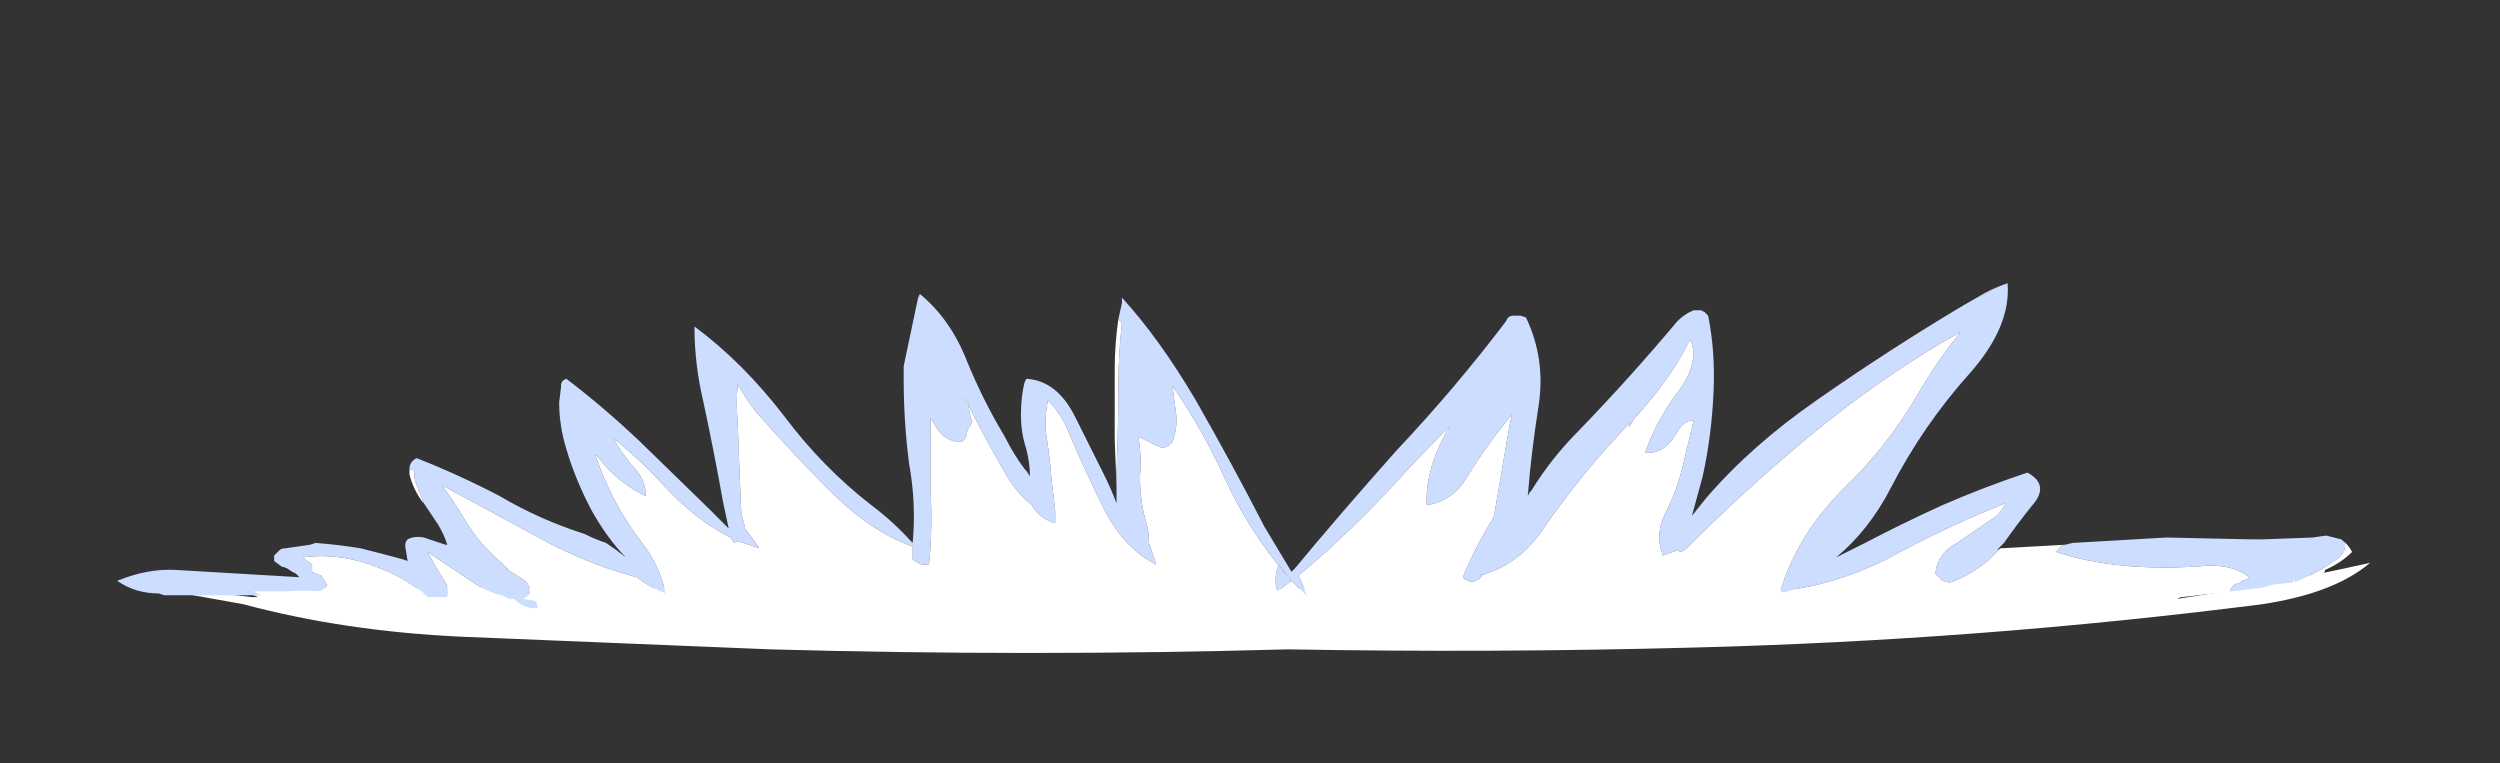 <?xml version="1.0" encoding="UTF-8" standalone="no"?>
<svg xmlns:ffdec="https://www.free-decompiler.com/flash" xmlns:xlink="http://www.w3.org/1999/xlink" ffdec:objectType="frame" height="148.05px" width="485.1px" xmlns="http://www.w3.org/2000/svg">
  <rect width="100%" height="100%" fill="#333333" stroke="none"/>
  <g transform="matrix(1.0, 0.0, 0.0, 1.0, 260.75, 100.8)">
    <use ffdec:characterId="2635" height="10.25" transform="matrix(7.0, 0.0, 0.0, 7.0, -238.0, -45.85)" width="62.45" xlink:href="#shape0"/>
  </g>
  <defs>
    <g id="shape0" transform="matrix(1.0, 0.0, 0.0, 1.0, 34.0, 6.55)">
      <path d="M25.45 2.35 Q17.6 3.35 9.7 3.55 4.1 3.7 -1.55 3.6 -8.7 3.8 -15.9 3.6 L-24.45 3.25 Q-27.7 3.1 -30.5 2.35 L-32.45 2.0 -30.7 2.1 -30.3 2.15 -30.1 2.15 Q-30.35 2.05 -30.55 1.9 L23.55 1.95 23.1 2.2 Q25.8 1.8 28.45 1.2 27.45 2.05 25.45 2.35" fill="#ffffff" fill-rule="evenodd" stroke="none"/>
      <path d="M-6.25 -5.55 L-6.15 -6.0 -6.15 -6.15 Q-5.1 -5.0 -4.1 -3.3 -3.1 -1.55 -2.2 0.2 L-1.45 1.45 -1.35 1.35 Q-0.15 -0.1 1.45 -1.9 3.1 -3.65 4.5 -5.5 4.55 -5.65 4.7 -5.65 L4.9 -5.65 5.05 -5.6 Q5.6 -4.45 5.4 -3.15 5.2 -1.9 5.1 -0.65 L5.15 -0.75 5.2 -0.8 Q5.75 -1.7 6.55 -2.5 7.95 -3.95 9.25 -5.5 9.45 -5.7 9.7 -5.8 L9.9 -5.8 10.0 -5.75 10.1 -5.65 Q10.3 -4.65 10.25 -3.55 10.2 -2.35 9.95 -1.2 L9.65 -0.1 10.05 -0.6 Q11.3 -2.05 13.1 -3.3 15.1 -4.7 17.2 -5.95 L17.55 -6.15 18.15 -6.45 18.4 -6.55 Q18.5 -5.35 17.35 -4.05 16.05 -2.6 15.15 -0.85 14.55 0.3 13.65 1.05 14.05 0.85 14.45 0.65 15.5 0.1 16.6 -0.4 17.75 -0.9 18.95 -1.3 19.6 -0.95 19.05 -0.35 18.65 0.15 18.3 0.65 L18.1 0.85 18.2 0.8 17.85 1.15 Q17.35 1.55 16.8 1.75 L16.6 1.7 16.4 1.5 Q16.45 0.95 17.0 0.65 L18.1 -0.1 Q18.25 -0.25 18.35 -0.45 16.8 0.15 15.05 1.1 13.75 1.75 12.4 1.95 12.25 2.05 12.1 2.0 12.55 0.45 13.85 -0.85 15.05 -2.0 15.9 -3.45 16.45 -4.4 17.1 -5.2 14.95 -4.0 12.9 -2.3 11.15 -0.85 9.5 0.8 9.35 0.95 9.25 0.85 L8.85 1.0 Q8.6 0.4 8.95 -0.25 9.25 -0.85 9.4 -1.5 L9.7 -2.75 Q9.4 -2.75 9.2 -2.35 8.85 -1.8 8.35 -1.85 8.65 -2.7 9.2 -3.45 9.9 -4.35 9.6 -5.0 9.1 -3.95 8.1 -2.85 L8.15 -2.95 7.9 -2.55 7.95 -2.7 Q6.6 -1.3 5.5 0.3 4.85 1.25 3.8 1.55 L3.85 1.5 3.8 1.6 Q3.55 1.85 3.3 1.6 3.65 0.75 4.15 -0.05 L4.2 -0.3 4.55 -2.35 4.65 -2.9 Q3.95 -2.05 3.4 -1.15 3.0 -0.5 2.3 -0.4 2.25 -1.3 2.8 -2.35 L2.95 -2.6 Q2.3 -1.95 1.65 -1.25 0.25 0.3 -1.25 1.55 L-1.0 2.15 Q-2.45 0.75 -3.35 -1.25 -3.95 -2.55 -4.75 -3.7 L-4.65 -2.95 Q-4.6 -2.55 -4.75 -2.15 -4.95 -1.9 -5.2 -2.05 L-5.7 -2.3 Q-5.6 -1.8 -5.65 -1.2 -5.65 -0.55 -5.5 0.0 -5.4 0.3 -5.4 0.65 L-5.2 1.25 Q-6.1 0.8 -6.65 -0.3 -7.15 -1.3 -7.6 -2.35 -7.8 -2.9 -8.2 -3.3 -8.3 -2.85 -8.25 -2.35 -8.15 -1.75 -8.1 -1.1 L-8.0 -0.25 -8.0 0.1 Q-8.4 0.0 -8.65 -0.4 -9.1 -0.75 -9.45 -1.4 -10.0 -2.35 -10.5 -3.35 L-10.4 -3.25 Q-10.4 -2.95 -10.3 -2.7 L-10.35 -2.6 Q-10.45 -2.5 -10.45 -2.35 -10.5 -2.2 -10.6 -2.15 -11.1 -2.15 -11.35 -2.65 L-11.45 -2.8 -11.45 -0.7 Q-11.4 0.35 -11.5 1.25 L-11.7 1.25 -11.9 1.15 -11.95 1.1 -11.95 0.75 Q-13.1 0.35 -14.25 -0.8 -15.35 -1.9 -16.35 -3.05 -16.6 -3.4 -16.8 -3.75 -16.85 -3.25 -16.8 -2.65 L-16.75 -1.3 -16.7 -0.15 -16.6 0.2 -16.6 0.25 Q-16.4 0.5 -16.2 0.8 L-16.8 0.6 -16.9 0.65 -17.0 0.5 Q-18.0 0.0 -18.9 -1.0 -19.55 -1.7 -20.25 -2.25 -20.0 -1.8 -19.6 -1.35 -19.35 -1.05 -19.35 -0.65 -20.1 -1.0 -20.65 -1.7 L-20.75 -1.8 Q-20.3 -0.45 -19.45 0.65 -18.95 1.3 -18.8 2.05 -19.2 1.9 -19.6 1.6 -20.75 1.3 -21.95 0.7 L-25.0 -0.95 Q-24.7 -0.55 -24.4 -0.05 -24.0 0.65 -23.35 1.2 L-23.15 1.4 -23.25 1.35 -22.85 1.6 Q-22.55 1.75 -22.55 2.05 -22.65 2.15 -22.75 2.2 L-22.4 2.25 Q-22.35 2.35 -22.35 2.45 -22.7 2.5 -23.0 2.2 L-23.15 2.2 -23.35 2.1 Q-23.65 2.05 -24.05 1.8 L-25.25 1.0 Q-25.3 0.95 -25.4 0.9 L-25.15 1.35 -24.9 1.75 Q-24.8 1.95 -24.85 2.15 L-25.4 2.15 -25.5 2.05 Q-26.0 1.65 -26.6 1.4 -27.75 0.9 -28.85 1.05 L-28.75 1.15 -28.65 1.2 -28.6 1.25 -28.6 1.45 -28.5 1.5 -28.35 1.55 -28.3 1.65 -28.25 1.7 -28.2 1.8 -28.2 1.85 -28.3 1.95 -28.4 2.0 Q-28.85 1.95 -29.25 2.0 L-30.2 2.0 -30.0 2.1 -30.1 2.1 -32.7 2.1 -32.85 2.05 Q-33.5 2.05 -34.0 1.7 -33.15 1.35 -32.35 1.4 L-28.95 1.6 -29.05 1.5 -29.15 1.45 -29.3 1.35 -29.45 1.3 -29.65 1.15 -29.65 1.0 -29.5 0.85 Q-29.45 0.8 -29.35 0.8 L-28.65 0.7 -28.5 0.65 Q-27.85 0.7 -27.25 0.8 -26.65 0.95 -26.1 1.1 L-25.95 1.15 -26.0 0.85 Q-26.05 0.65 -25.95 0.55 -25.75 0.45 -25.5 0.5 L-24.9 0.7 -24.85 0.7 Q-24.95 0.4 -25.1 0.15 -25.3 -0.15 -25.5 -0.45 L-25.7 -0.95 Q-25.8 -1.2 -25.75 -1.35 L-25.9 -1.4 Q-25.9 -1.6 -25.7 -1.7 -24.55 -1.25 -23.4 -0.65 -22.3 0.0 -21.05 0.4 -20.75 0.55 -20.45 0.65 -20.15 0.85 -19.9 1.05 -20.4 0.55 -20.85 -0.25 -21.3 -1.1 -21.55 -1.95 -21.75 -2.6 -21.75 -3.25 L-21.7 -3.65 -21.7 -3.7 Q-21.7 -3.85 -21.55 -3.9 -20.5 -3.1 -19.5 -2.15 L-17.6 -0.3 -17.05 0.25 -17.2 -0.45 Q-17.45 -1.85 -17.75 -3.25 -18.0 -4.3 -18.0 -5.35 -16.65 -4.35 -15.5 -2.85 -14.45 -1.45 -13.1 -0.4 -12.5 0.05 -12.0 0.6 L-11.95 0.65 Q-11.85 -0.45 -12.05 -1.55 -12.2 -2.7 -12.2 -3.9 L-12.2 -4.25 -11.8 -6.15 -11.75 -6.2 -11.75 -6.25 Q-10.9 -5.55 -10.45 -4.4 -10.0 -3.3 -9.4 -2.3 -9.15 -1.8 -8.85 -1.4 L-8.8 -1.35 -8.7 -1.2 Q-8.7 -1.55 -8.8 -1.95 -8.95 -2.4 -8.95 -2.9 -8.95 -3.4 -8.85 -3.8 L-8.8 -3.9 Q-7.95 -3.85 -7.45 -2.85 L-6.65 -1.25 Q-6.45 -0.85 -6.3 -0.45 L-6.3 -0.95 -6.3 -1.3 Q-6.25 -2.5 -6.25 -3.65 -6.25 -4.55 -6.15 -5.45 L-6.25 -5.55 M20.0 0.7 L20.2 0.65 22.8 0.5 25.1 0.55 25.5 0.55 26.85 0.5 27.2 0.45 27.25 0.45 27.65 0.55 27.75 0.65 Q27.8 0.95 27.45 1.15 26.95 1.5 26.35 1.75 L26.35 1.65 26.3 1.75 25.8 1.8 25.4 1.9 24.55 2.0 24.6 1.9 24.7 1.8 24.85 1.75 24.9 1.7 25.05 1.65 25.1 1.6 Q24.6 1.2 23.7 1.3 21.4 1.45 19.75 0.9 19.85 0.75 19.95 0.7 L20.0 0.7 M-1.8 1.25 L-1.45 1.7 -1.85 2.0 Q-1.95 1.6 -1.8 1.25" fill="#ccddff" fill-rule="evenodd" stroke="none"/>
      <path d="M17.55 -6.15 Q17.95 -6.4 18.4 -6.55 L18.15 -6.45 17.55 -6.15 M18.2 0.8 L20.0 0.7 19.95 0.7 Q19.85 0.75 19.75 0.9 21.4 1.45 23.7 1.3 24.6 1.2 25.1 1.6 L25.05 1.65 24.9 1.7 24.85 1.75 24.7 1.8 24.6 1.9 24.55 2.0 Q20.1 2.55 15.6 2.65 13.95 2.65 12.25 2.55 7.55 2.7 2.8 2.75 L2.6 2.75 2.9 2.8 3.05 2.9 Q1.45 2.85 -0.2 2.85 -5.7 2.85 -11.1 2.65 -13.9 2.75 -16.75 2.55 L-20.05 2.35 -22.4 2.25 -22.75 2.2 Q-22.65 2.15 -22.55 2.05 -22.55 1.75 -22.85 1.6 L-23.25 1.35 -23.15 1.4 -23.35 1.2 Q-24.0 0.65 -24.4 -0.05 -24.7 -0.55 -25.0 -0.95 L-21.95 0.7 Q-20.75 1.3 -19.6 1.6 -19.2 1.9 -18.8 2.05 -18.95 1.3 -19.45 0.65 -20.3 -0.45 -20.75 -1.8 L-20.65 -1.7 Q-20.1 -1.0 -19.35 -0.65 -19.35 -1.05 -19.6 -1.35 -20.0 -1.8 -20.25 -2.25 -19.55 -1.7 -18.9 -1.0 -18.0 0.0 -17.0 0.5 L-16.9 0.65 -16.8 0.6 -16.2 0.8 Q-16.4 0.5 -16.6 0.25 L-16.6 0.2 -16.7 -0.15 -16.75 -1.3 -16.8 -2.65 Q-16.85 -3.25 -16.8 -3.75 -16.6 -3.4 -16.35 -3.05 -15.35 -1.9 -14.25 -0.8 -13.1 0.35 -11.95 0.75 L-11.95 1.1 -11.9 1.15 -11.7 1.25 -11.5 1.25 Q-11.4 0.35 -11.45 -0.7 L-11.45 -2.8 -11.35 -2.65 Q-11.1 -2.15 -10.6 -2.15 -10.5 -2.2 -10.45 -2.35 -10.45 -2.5 -10.35 -2.6 L-10.3 -2.7 Q-10.4 -2.95 -10.4 -3.25 L-10.5 -3.35 Q-10.0 -2.35 -9.45 -1.4 -9.1 -0.75 -8.65 -0.4 -8.4 0.0 -8.0 0.1 L-8.0 -0.25 -8.1 -1.1 Q-8.15 -1.75 -8.25 -2.35 -8.3 -2.85 -8.2 -3.3 -7.8 -2.9 -7.6 -2.35 -7.15 -1.3 -6.65 -0.3 -6.1 0.8 -5.2 1.25 L-5.4 0.65 Q-5.4 0.3 -5.5 0.0 -5.65 -0.55 -5.65 -1.2 -5.6 -1.8 -5.7 -2.3 L-5.2 -2.05 Q-4.95 -1.9 -4.75 -2.15 -4.6 -2.55 -4.65 -2.95 L-4.75 -3.7 Q-3.95 -2.55 -3.35 -1.25 -2.45 0.75 -1.0 2.15 L-1.25 1.55 Q0.25 0.3 1.65 -1.25 2.3 -1.95 2.95 -2.6 L2.8 -2.35 Q2.25 -1.3 2.3 -0.4 3.0 -0.5 3.4 -1.15 3.95 -2.05 4.65 -2.9 L4.55 -2.35 4.2 -0.3 4.15 -0.05 Q3.65 0.75 3.3 1.6 3.55 1.85 3.8 1.6 L3.85 1.5 3.8 1.55 Q4.85 1.25 5.5 0.3 6.6 -1.3 7.95 -2.7 L7.9 -2.55 8.15 -2.95 8.1 -2.85 Q9.1 -3.95 9.6 -5.0 9.9 -4.35 9.2 -3.45 8.65 -2.7 8.35 -1.85 8.85 -1.8 9.2 -2.35 9.4 -2.75 9.7 -2.75 L9.4 -1.5 Q9.25 -0.85 8.95 -0.25 8.6 0.4 8.85 1.0 L9.25 0.85 Q9.35 0.95 9.5 0.8 11.15 -0.85 12.9 -2.3 14.95 -4.0 17.1 -5.2 16.45 -4.4 15.9 -3.45 15.05 -2.0 13.85 -0.85 12.55 0.45 12.1 2.0 12.25 2.05 12.4 1.95 13.75 1.75 15.05 1.1 16.8 0.15 18.35 -0.45 18.25 -0.25 18.1 -0.1 L17.0 0.65 Q16.45 0.95 16.4 1.5 L16.6 1.7 16.8 1.75 Q17.35 1.55 17.85 1.15 L18.2 0.8 M27.65 0.55 Q27.85 0.7 27.95 0.9 27.65 1.2 27.2 1.4 27.2 1.65 26.3 1.75 L26.35 1.65 26.35 1.75 Q26.95 1.5 27.45 1.15 27.8 0.95 27.75 0.65 L27.65 0.55 M-23.15 2.2 L-24.85 2.15 Q-24.8 1.95 -24.9 1.75 L-25.15 1.35 -25.4 0.9 Q-25.3 0.95 -25.25 1.0 L-24.05 1.8 Q-23.65 2.05 -23.35 2.1 L-23.15 2.2 M-25.4 2.15 L-26.0 2.1 -28.45 2.05 -30.1 2.1 -30.0 2.1 -30.2 2.0 -29.25 2.0 Q-28.85 1.95 -28.4 2.0 L-28.3 1.95 -28.2 1.85 -28.2 1.8 -28.25 1.7 -28.3 1.65 -28.35 1.55 -28.5 1.5 -28.6 1.45 -28.6 1.25 -28.65 1.2 -28.75 1.15 -28.85 1.05 Q-27.75 0.9 -26.6 1.4 -26.0 1.65 -25.5 2.05 L-25.4 2.15 M-25.5 -0.45 L-25.55 -0.5 Q-25.8 -0.85 -25.9 -1.25 L-25.9 -1.4 -25.75 -1.35 Q-25.8 -1.2 -25.7 -0.95 L-25.5 -0.45 M-11.8 -6.15 L-11.75 -6.25 -11.75 -6.2 -11.8 -6.15 M-6.3 -0.95 L-6.35 -2.2 Q-6.35 -3.15 -6.35 -4.15 -6.35 -4.85 -6.25 -5.55 L-6.15 -5.45 Q-6.25 -4.55 -6.25 -3.65 -6.25 -2.5 -6.3 -1.3 L-6.3 -0.95 M-1.8 1.25 Q-1.95 1.6 -1.85 2.0 L-1.45 1.7 -1.8 1.25" fill="#ffffff" fill-rule="evenodd" stroke="none"/>
    </g>
  </defs>
</svg>
